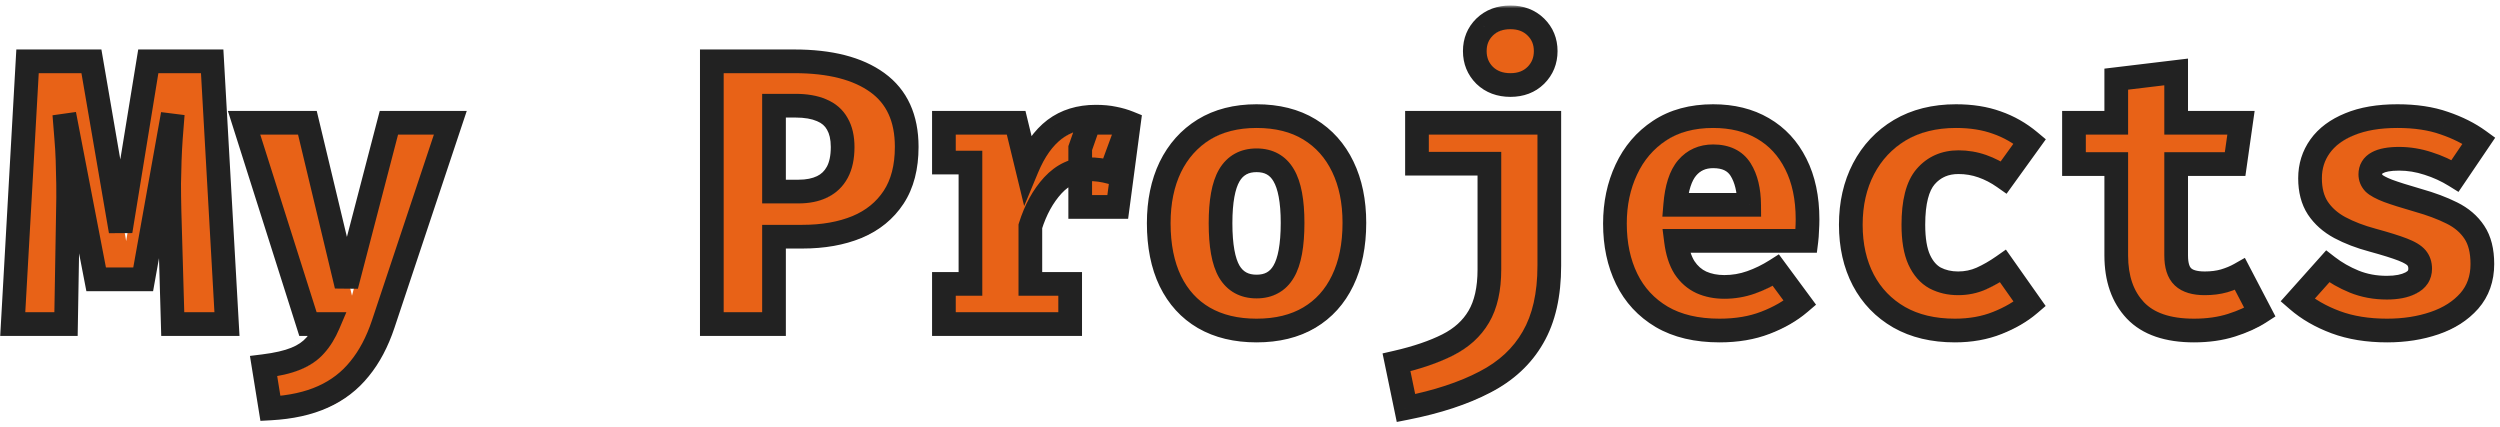 <svg width="422" height="72" viewBox="0 0 422 72" fill="none" xmlns="http://www.w3.org/2000/svg">
<path d="M36.753 12.03L39.249 56.382H30.097L29.553 37.406C29.511 35.635 29.489 34.057 29.489 32.67C29.511 31.283 29.543 29.982 29.585 28.766C29.628 27.529 29.692 26.291 29.777 25.054C29.884 23.795 29.991 22.43 30.097 20.958L25.105 48.83H17.169L11.793 20.958C11.921 22.366 12.028 23.699 12.113 24.958C12.22 26.195 12.295 27.443 12.337 28.702C12.38 29.961 12.412 31.315 12.433 32.766C12.455 34.195 12.444 35.795 12.401 37.566L12.081 56.382H3.089L5.585 12.03H16.369L21.297 40.702L25.969 12.03H36.753Z" fill="#E86217"/>
<path d="M76.952 22.398L65.624 56.382C64.622 59.39 63.288 61.907 61.624 63.934C59.982 65.982 57.923 67.561 55.448 68.67C52.995 69.779 50.04 70.43 46.584 70.622L45.432 63.486C47.672 63.209 49.475 62.793 50.84 62.238C52.227 61.683 53.336 60.926 54.168 59.966C55.022 59.027 55.758 57.833 56.376 56.382H52.92L42.136 22.398H52.824L59.416 49.918L66.584 22.398H76.952Z" fill="#E86217"/>
<path d="M143.174 26.494C143.174 24.915 142.876 23.614 142.278 22.59C141.702 21.545 140.817 20.777 139.622 20.286C138.449 19.774 136.966 19.518 135.174 19.518H131.59V34.014H135.718C137.276 34.014 138.609 33.747 139.718 33.214C140.828 32.681 141.681 31.859 142.278 30.75C142.876 29.641 143.174 28.222 143.174 26.494ZM153.99 26.462C153.99 29.897 153.254 32.734 151.782 34.974C150.31 37.214 148.252 38.889 145.606 39.998C142.961 41.086 139.889 41.63 136.39 41.63H131.59V56.382H121.094V12.03H135.046C141.062 12.03 145.724 13.225 149.03 15.614C152.337 18.003 153.99 21.619 153.99 26.462Z" fill="#E86217"/>
<path d="M160.269 56.382V49.598H164.749V29.118H160.269V22.398H172.461L174.317 30.046C175.533 27.123 177.08 24.947 178.957 23.518C180.856 22.089 183.171 21.374 185.901 21.374C187.053 21.374 188.077 21.47 188.973 21.662C189.869 21.833 190.712 22.078 191.501 22.398L188.429 30.75C187.811 30.579 187.192 30.451 186.573 30.366C185.955 30.281 185.272 30.238 184.525 30.238C182.307 30.238 180.355 31.145 178.669 32.958C177.005 34.771 175.736 37.075 174.861 39.87V49.598H181.581V56.382H160.269ZM183.277 36.606V26.686L184.781 22.398H191.501L189.613 36.606H183.277Z" fill="#E86217"/>
<path d="M213.044 21.278C216.543 21.278 219.519 22.025 221.972 23.518C224.426 25.011 226.303 27.113 227.604 29.822C228.906 32.51 229.556 35.667 229.556 39.294C229.556 43.07 228.895 46.323 227.572 49.054C226.271 51.763 224.394 53.843 221.94 55.294C219.487 56.745 216.522 57.47 213.044 57.47C209.588 57.47 206.623 56.755 204.148 55.326C201.695 53.897 199.807 51.827 198.484 49.118C197.183 46.409 196.532 43.155 196.532 39.358C196.532 35.753 197.183 32.595 198.484 29.886C199.807 27.177 201.695 25.065 204.148 23.55C206.623 22.035 209.588 21.278 213.044 21.278ZM213.044 28.734C210.975 28.734 209.439 29.587 208.436 31.294C207.455 32.979 206.964 35.667 206.964 39.358C206.964 43.113 207.455 45.833 208.436 47.518C209.439 49.203 210.975 50.046 213.044 50.046C215.114 50.046 216.639 49.203 217.62 47.518C218.623 45.833 219.124 43.091 219.124 39.294C219.124 35.625 218.623 32.947 217.62 31.262C216.639 29.577 215.114 28.734 213.044 28.734Z" fill="#E86217"/>
<path d="M262.459 22.398V46.526C262.459 51.433 261.542 55.465 259.707 58.622C257.894 61.801 255.185 64.318 251.579 66.174C247.995 68.051 243.558 69.513 238.267 70.558L236.667 62.846C240.102 62.057 242.982 61.075 245.307 59.902C247.633 58.729 249.382 57.139 250.555 55.134C251.75 53.107 252.347 50.451 252.347 47.166V29.31H240.123V22.398H262.459ZM255.899 4.606C257.649 4.606 259.078 5.15 260.187 6.238C261.297 7.326 261.851 8.681 261.851 10.302C261.851 11.923 261.297 13.289 260.187 14.398C259.078 15.486 257.649 16.03 255.899 16.03C254.129 16.03 252.678 15.486 251.547 14.398C250.438 13.289 249.883 11.923 249.883 10.302C249.883 8.681 250.438 7.326 251.547 6.238C252.678 5.15 254.129 4.606 255.899 4.606Z" fill="#E86217"/>
<path d="M283.842 42.334C284.077 44.19 284.557 45.694 285.282 46.846C286.029 47.977 286.978 48.809 288.13 49.342C289.282 49.854 290.573 50.11 292.002 50.11C293.56 50.11 295.064 49.854 296.514 49.342C297.965 48.83 299.362 48.147 300.706 47.294L304.77 52.798C303.17 54.163 301.229 55.283 298.946 56.158C296.685 57.033 294.104 57.47 291.202 57.47C287.32 57.47 284.066 56.702 281.442 55.166C278.818 53.609 276.845 51.475 275.522 48.766C274.2 46.057 273.538 42.942 273.538 39.422C273.538 36.073 274.178 33.033 275.458 30.302C276.738 27.55 278.605 25.363 281.058 23.742C283.533 22.099 286.552 21.278 290.114 21.278C293.357 21.278 296.162 21.971 298.53 23.358C300.92 24.745 302.765 26.739 304.066 29.342C305.389 31.945 306.05 35.07 306.05 38.718C306.05 39.294 306.029 39.913 305.986 40.574C305.965 41.235 305.922 41.822 305.858 42.334H283.842ZM290.114 28.062C288.301 28.062 286.84 28.713 285.73 30.014C284.621 31.315 283.949 33.395 283.714 36.254H296.194C296.173 33.779 295.693 31.795 294.754 30.302C293.816 28.809 292.269 28.062 290.114 28.062Z" fill="#E86217"/>
<path d="M331.465 49.502C332.852 49.502 334.153 49.235 335.369 48.702C336.607 48.147 337.833 47.443 339.049 46.59L343.561 52.99C342.068 54.27 340.244 55.337 338.089 56.19C335.956 57.043 333.567 57.47 330.921 57.47C327.273 57.47 324.137 56.723 321.513 55.23C318.889 53.715 316.873 51.625 315.465 48.958C314.057 46.27 313.353 43.155 313.353 39.614C313.353 36.073 314.068 32.926 315.497 30.174C316.948 27.401 318.996 25.225 321.641 23.646C324.308 22.067 327.465 21.278 331.113 21.278C333.695 21.278 335.988 21.641 337.993 22.366C340.02 23.07 341.876 24.126 343.561 25.534L339.177 31.614C338.025 30.803 336.809 30.174 335.529 29.726C334.249 29.278 332.916 29.054 331.529 29.054C329.247 29.054 327.401 29.865 325.993 31.486C324.607 33.086 323.913 35.795 323.913 39.614C323.913 42.11 324.244 44.083 324.905 45.534C325.567 46.963 326.463 47.987 327.593 48.606C328.745 49.203 330.036 49.502 331.465 49.502Z" fill="#E86217"/>
<path d="M382.416 54.398C381.094 55.251 379.494 55.977 377.616 56.574C375.739 57.171 373.627 57.47 371.28 57.47C366.843 57.47 363.547 56.339 361.392 54.078C359.238 51.795 358.16 48.702 358.16 44.798V29.374H351.024V22.398H358.16V15.038L368.272 13.822V22.398H379.216L378.224 29.374H368.272V44.798C368.272 46.483 368.656 47.689 369.424 48.414C370.192 49.139 371.419 49.502 373.104 49.502C374.299 49.502 375.387 49.363 376.368 49.086C377.371 48.787 378.267 48.414 379.056 47.966L382.416 54.398Z" fill="#E86217"/>
<path d="M403.831 50.238C405.517 50.238 406.871 49.971 407.895 49.438C408.941 48.905 409.463 48.105 409.463 47.038C409.463 46.313 409.261 45.705 408.855 45.214C408.45 44.723 407.671 44.254 406.519 43.806C405.367 43.358 403.661 42.825 401.399 42.206C399.33 41.651 397.495 40.947 395.895 40.094C394.317 39.241 393.079 38.142 392.183 36.798C391.309 35.454 390.871 33.779 390.871 31.774C390.871 29.747 391.437 27.945 392.567 26.366C393.698 24.787 395.362 23.55 397.559 22.654C399.757 21.737 402.445 21.278 405.623 21.278C408.653 21.278 411.287 21.673 413.527 22.462C415.789 23.23 417.741 24.211 419.383 25.406L415.351 31.358C413.943 30.483 412.429 29.79 410.807 29.278C409.186 28.745 407.554 28.478 405.911 28.478C404.269 28.478 403.042 28.702 402.231 29.15C401.442 29.577 401.047 30.227 401.047 31.102C401.047 31.678 401.25 32.179 401.655 32.606C402.082 33.011 402.871 33.438 404.023 33.886C405.175 34.313 406.861 34.846 409.079 35.486C411.277 36.105 413.186 36.819 414.807 37.63C416.45 38.441 417.719 39.529 418.615 40.894C419.511 42.238 419.959 44.019 419.959 46.238C419.959 48.713 419.223 50.793 417.751 52.478C416.279 54.142 414.327 55.39 411.895 56.222C409.463 57.054 406.797 57.47 403.895 57.47C400.61 57.47 397.709 57.001 395.191 56.062C392.674 55.123 390.53 53.886 388.759 52.35L393.847 46.654C395.17 47.678 396.663 48.531 398.327 49.214C400.013 49.897 401.847 50.238 403.831 50.238Z" fill="#E86217"/>
<mask id="path-2-outside-1_42_49" maskUnits="userSpaceOnUse" x="-0.848" y="0.928" width="423" height="71" fill="black">
<rect fill="white" x="-0.848" y="0.928" width="423" height="71"/>
<path d="M35.816 10.352L38.312 54.704H29.16L28.616 35.728C28.573 33.957 28.552 32.379 28.552 30.992C28.573 29.605 28.605 28.304 28.648 27.088C28.691 25.851 28.755 24.613 28.84 23.376C28.947 22.117 29.053 20.752 29.16 19.28L24.168 47.152H16.232L10.856 19.28C10.984 20.688 11.091 22.021 11.176 23.28C11.283 24.517 11.357 25.765 11.4 27.024C11.443 28.283 11.475 29.637 11.496 31.088C11.517 32.517 11.507 34.117 11.464 35.888L11.144 54.704H2.152L4.648 10.352H15.432L20.36 39.024L25.032 10.352H35.816ZM76.015 20.72L64.687 54.704C63.684 57.712 62.351 60.229 60.687 62.256C59.044 64.304 56.986 65.883 54.511 66.992C52.057 68.101 49.103 68.752 45.647 68.944L44.495 61.808C46.735 61.531 48.538 61.115 49.903 60.56C51.289 60.005 52.399 59.248 53.231 58.288C54.084 57.349 54.82 56.155 55.439 54.704H51.983L41.199 20.72H51.887L58.479 48.24L65.647 20.72H76.015ZM142.237 24.816C142.237 23.237 141.938 21.936 141.341 20.912C140.765 19.867 139.88 19.099 138.685 18.608C137.512 18.096 136.029 17.84 134.237 17.84H130.653V32.336H134.781C136.338 32.336 137.672 32.069 138.781 31.536C139.89 31.003 140.744 30.181 141.341 29.072C141.938 27.963 142.237 26.544 142.237 24.816ZM153.053 24.784C153.053 28.219 152.317 31.056 150.845 33.296C149.373 35.536 147.314 37.211 144.669 38.32C142.024 39.408 138.952 39.952 135.453 39.952H130.653V54.704H120.157V10.352H134.109C140.125 10.352 144.786 11.547 148.093 13.936C151.4 16.325 153.053 19.941 153.053 24.784ZM159.332 54.704V47.92H163.812V27.44H159.332V20.72H171.524L173.38 28.368C174.596 25.445 176.143 23.269 178.02 21.84C179.919 20.411 182.233 19.696 184.964 19.696C186.116 19.696 187.14 19.792 188.036 19.984C188.932 20.155 189.775 20.4 190.564 20.72L187.492 29.072C186.873 28.901 186.255 28.773 185.636 28.688C185.017 28.603 184.335 28.56 183.588 28.56C181.369 28.56 179.417 29.467 177.732 31.28C176.068 33.093 174.799 35.397 173.924 38.192V47.92H180.644V54.704H159.332ZM182.34 34.928V25.008L183.844 20.72H190.564L188.676 34.928H182.34ZM212.107 19.6C215.606 19.6 218.582 20.347 221.035 21.84C223.488 23.333 225.366 25.435 226.667 28.144C227.968 30.832 228.619 33.989 228.619 37.616C228.619 41.392 227.958 44.645 226.635 47.376C225.334 50.085 223.456 52.165 221.003 53.616C218.55 55.067 215.584 55.792 212.107 55.792C208.651 55.792 205.686 55.077 203.211 53.648C200.758 52.219 198.87 50.149 197.547 47.44C196.246 44.731 195.595 41.477 195.595 37.68C195.595 34.075 196.246 30.917 197.547 28.208C198.87 25.499 200.758 23.387 203.211 21.872C205.686 20.357 208.651 19.6 212.107 19.6ZM212.107 27.056C210.038 27.056 208.502 27.909 207.499 29.616C206.518 31.301 206.027 33.989 206.027 37.68C206.027 41.435 206.518 44.155 207.499 45.84C208.502 47.525 210.038 48.368 212.107 48.368C214.176 48.368 215.702 47.525 216.683 45.84C217.686 44.155 218.187 41.413 218.187 37.616C218.187 33.947 217.686 31.269 216.683 29.584C215.702 27.899 214.176 27.056 212.107 27.056ZM261.522 20.72V44.848C261.522 49.755 260.605 53.787 258.77 56.944C256.957 60.123 254.247 62.64 250.642 64.496C247.058 66.373 242.621 67.835 237.33 68.88L235.73 61.168C239.165 60.379 242.045 59.397 244.37 58.224C246.695 57.051 248.445 55.461 249.618 53.456C250.813 51.429 251.41 48.773 251.41 45.488V27.632H239.186V20.72H261.522ZM254.962 2.928C256.711 2.928 258.141 3.472 259.25 4.56C260.359 5.648 260.914 7.003 260.914 8.624C260.914 10.245 260.359 11.611 259.25 12.72C258.141 13.808 256.711 14.352 254.962 14.352C253.191 14.352 251.741 13.808 250.61 12.72C249.501 11.611 248.946 10.245 248.946 8.624C248.946 7.003 249.501 5.648 250.61 4.56C251.741 3.472 253.191 2.928 254.962 2.928ZM282.905 40.656C283.14 42.512 283.62 44.016 284.345 45.168C285.092 46.299 286.041 47.131 287.193 47.664C288.345 48.176 289.636 48.432 291.065 48.432C292.622 48.432 294.126 48.176 295.577 47.664C297.027 47.152 298.425 46.469 299.769 45.616L303.833 51.12C302.233 52.485 300.292 53.605 298.009 54.48C295.748 55.355 293.166 55.792 290.265 55.792C286.382 55.792 283.129 55.024 280.505 53.488C277.881 51.931 275.908 49.797 274.585 47.088C273.262 44.379 272.601 41.264 272.601 37.744C272.601 34.395 273.241 31.355 274.521 28.624C275.801 25.872 277.668 23.685 280.121 22.064C282.596 20.421 285.614 19.6 289.177 19.6C292.42 19.6 295.225 20.293 297.593 21.68C299.982 23.067 301.828 25.061 303.129 27.664C304.452 30.267 305.113 33.392 305.113 37.04C305.113 37.616 305.092 38.235 305.049 38.896C305.028 39.557 304.985 40.144 304.921 40.656H282.905ZM289.177 26.384C287.364 26.384 285.902 27.035 284.793 28.336C283.684 29.637 283.012 31.717 282.777 34.576H295.257C295.236 32.101 294.756 30.117 293.817 28.624C292.878 27.131 291.332 26.384 289.177 26.384ZM330.528 47.824C331.915 47.824 333.216 47.557 334.432 47.024C335.669 46.469 336.896 45.765 338.112 44.912L342.624 51.312C341.131 52.592 339.307 53.659 337.152 54.512C335.019 55.365 332.629 55.792 329.984 55.792C326.336 55.792 323.2 55.045 320.576 53.552C317.952 52.037 315.936 49.947 314.528 47.28C313.12 44.592 312.416 41.477 312.416 37.936C312.416 34.395 313.131 31.248 314.56 28.496C316.01 25.723 318.059 23.547 320.704 21.968C323.371 20.389 326.528 19.6 330.176 19.6C332.757 19.6 335.051 19.963 337.056 20.688C339.083 21.392 340.939 22.448 342.624 23.856L338.24 29.936C337.088 29.125 335.872 28.496 334.592 28.048C333.312 27.6 331.979 27.376 330.592 27.376C328.309 27.376 326.464 28.187 325.056 29.808C323.669 31.408 322.976 34.117 322.976 37.936C322.976 40.432 323.307 42.405 323.968 43.856C324.629 45.285 325.525 46.309 326.656 46.928C327.808 47.525 329.099 47.824 330.528 47.824ZM381.479 52.72C380.156 53.573 378.556 54.299 376.679 54.896C374.802 55.493 372.69 55.792 370.343 55.792C365.906 55.792 362.61 54.661 360.455 52.4C358.3 50.117 357.223 47.024 357.223 43.12V27.696H350.087V20.72H357.223V13.36L367.335 12.144V20.72H378.279L377.287 27.696H367.335V43.12C367.335 44.805 367.719 46.011 368.487 46.736C369.255 47.461 370.482 47.824 372.167 47.824C373.362 47.824 374.45 47.685 375.431 47.408C376.434 47.109 377.33 46.736 378.119 46.288L381.479 52.72ZM402.894 48.56C404.579 48.56 405.934 48.293 406.958 47.76C408.003 47.227 408.526 46.427 408.526 45.36C408.526 44.635 408.323 44.027 407.918 43.536C407.513 43.045 406.734 42.576 405.582 42.128C404.43 41.68 402.723 41.147 400.462 40.528C398.393 39.973 396.558 39.269 394.958 38.416C393.379 37.563 392.142 36.464 391.246 35.12C390.371 33.776 389.934 32.101 389.934 30.096C389.934 28.069 390.499 26.267 391.63 24.688C392.761 23.109 394.425 21.872 396.622 20.976C398.819 20.059 401.507 19.6 404.686 19.6C407.715 19.6 410.35 19.995 412.59 20.784C414.851 21.552 416.803 22.533 418.446 23.728L414.414 29.68C413.006 28.805 411.491 28.112 409.87 27.6C408.249 27.067 406.617 26.8 404.974 26.8C403.331 26.8 402.105 27.024 401.294 27.472C400.505 27.899 400.11 28.549 400.11 29.424C400.11 30 400.313 30.501 400.718 30.928C401.145 31.333 401.934 31.76 403.086 32.208C404.238 32.635 405.923 33.168 408.142 33.808C410.339 34.427 412.249 35.141 413.87 35.952C415.513 36.763 416.782 37.851 417.678 39.216C418.574 40.56 419.022 42.341 419.022 44.56C419.022 47.035 418.286 49.115 416.814 50.8C415.342 52.464 413.39 53.712 410.958 54.544C408.526 55.376 405.859 55.792 402.958 55.792C399.673 55.792 396.771 55.323 394.254 54.384C391.737 53.445 389.593 52.208 387.822 50.672L392.91 44.976C394.233 46 395.726 46.853 397.39 47.536C399.075 48.219 400.91 48.56 402.894 48.56Z"/>
</mask>
<path d="M35.816 10.352L37.813 10.24L37.706 8.352H35.816V10.352ZM38.312 54.704V56.704H40.428L40.309 54.592L38.312 54.704ZM29.16 54.704L27.161 54.761L27.216 56.704H29.16V54.704ZM28.616 35.728L26.616 35.776L26.617 35.785L28.616 35.728ZM28.552 30.992L26.552 30.961L26.552 30.977V30.992H28.552ZM28.648 27.088L30.647 27.158L30.647 27.157L28.648 27.088ZM28.84 23.376L26.847 23.207L26.846 23.223L26.845 23.238L28.84 23.376ZM29.16 19.28L31.155 19.424L27.191 18.927L29.16 19.28ZM24.168 47.152V49.152H25.841L26.137 47.505L24.168 47.152ZM16.232 47.152L14.268 47.531L14.581 49.152H16.232V47.152ZM10.856 19.28L12.82 18.901L8.864 19.461L10.856 19.28ZM11.176 23.28L9.18 23.415L9.182 23.433L9.183 23.452L11.176 23.28ZM11.4 27.024L9.401 27.092V27.092L11.4 27.024ZM11.496 31.088L9.496 31.117L9.496 31.118L11.496 31.088ZM11.464 35.888L9.464 35.84L9.464 35.847L9.464 35.854L11.464 35.888ZM11.144 54.704V56.704H13.11L13.144 54.738L11.144 54.704ZM2.152 54.704L0.155 54.592L0.036 56.704H2.152V54.704ZM4.648 10.352V8.352H2.757L2.651 10.24L4.648 10.352ZM15.432 10.352L17.403 10.013L17.117 8.352H15.432V10.352ZM20.36 39.024L18.389 39.363L22.334 39.346L20.36 39.024ZM25.032 10.352V8.352H23.331L23.058 10.03L25.032 10.352ZM76.015 20.72L77.912 21.352L78.79 18.72H76.015V20.72ZM64.687 54.704L62.789 54.072L64.687 54.704ZM60.687 62.256L59.141 60.987L59.134 60.996L59.127 61.005L60.687 62.256ZM54.511 66.992L53.693 65.167L53.687 65.17L54.511 66.992ZM45.647 68.944L43.672 69.263L43.959 71.041L45.758 70.941L45.647 68.944ZM44.495 61.808L44.249 59.823L42.19 60.078L42.52 62.127L44.495 61.808ZM49.903 60.56L49.16 58.703L49.15 58.707L49.903 60.56ZM53.231 58.288L51.751 56.943L51.735 56.96L51.719 56.978L53.231 58.288ZM55.439 54.704L57.279 55.489L58.466 52.704H55.439V54.704ZM51.983 54.704L50.077 55.309L50.519 56.704H51.983V54.704ZM41.199 20.72V18.72H38.466L39.292 21.325L41.199 20.72ZM51.887 20.72L53.832 20.254L53.464 18.72H51.887V20.72ZM58.479 48.24L56.534 48.706L60.414 48.744L58.479 48.24ZM65.647 20.72V18.72H64.101L63.711 20.216L65.647 20.72ZM141.341 20.912L139.589 21.877L139.601 21.899L139.613 21.92L141.341 20.912ZM138.685 18.608L137.885 20.441L137.905 20.45L137.925 20.458L138.685 18.608ZM130.653 17.84V15.84H128.653V17.84H130.653ZM130.653 32.336H128.653V34.336H130.653V32.336ZM138.781 31.536L137.914 29.733L138.781 31.536ZM141.341 29.072L139.58 28.124V28.124L141.341 29.072ZM150.845 33.296L152.516 34.394V34.394L150.845 33.296ZM144.669 38.32L145.43 40.17L145.442 40.164L144.669 38.32ZM130.653 39.952V37.952H128.653V39.952H130.653ZM130.653 54.704V56.704H132.653V54.704H130.653ZM120.157 54.704H118.157V56.704H120.157V54.704ZM120.157 10.352V8.352H118.157V10.352H120.157ZM159.332 54.704H157.332V56.704H159.332V54.704ZM159.332 47.92V45.92H157.332V47.92H159.332ZM163.812 47.92V49.92H165.812V47.92H163.812ZM163.812 27.44H165.812V25.44H163.812V27.44ZM159.332 27.44H157.332V29.44H159.332V27.44ZM159.332 20.72V18.72H157.332V20.72H159.332ZM171.524 20.72L173.467 20.248L173.097 18.72H171.524V20.72ZM173.38 28.368L171.436 28.84L172.878 34.781L175.226 29.136L173.38 28.368ZM178.02 21.84L176.817 20.242L176.808 20.249L178.02 21.84ZM188.036 19.984L187.617 21.94L187.639 21.944L187.662 21.949L188.036 19.984ZM190.564 20.72L192.546 20.983L192.75 19.448L191.315 18.866L190.564 20.72ZM187.492 29.072L186.96 31L188.734 31.489L189.369 29.762L187.492 29.072ZM185.636 28.688L185.909 26.707V26.707L185.636 28.688ZM177.732 31.28L176.267 29.918L176.258 29.928L177.732 31.28ZM173.924 38.192L172.015 37.595L171.924 37.886V38.192H173.924ZM173.924 47.92H171.924V49.92H173.924V47.92ZM180.644 47.92H182.644V45.92H180.644V47.92ZM180.644 54.704V56.704H182.644V54.704H180.644ZM182.34 34.928H180.34V36.928H182.34V34.928ZM182.34 25.008L180.453 24.346L180.34 24.667V25.008H182.34ZM183.844 20.72V18.72H182.426L181.957 20.058L183.844 20.72ZM188.676 34.928V36.928H190.428L190.658 35.191L188.676 34.928ZM221.035 21.84L222.075 20.132H222.075L221.035 21.84ZM226.667 28.144L224.864 29.01L224.867 29.015L226.667 28.144ZM226.635 47.376L224.835 46.504L224.832 46.51L226.635 47.376ZM203.211 53.648L202.204 55.376L202.211 55.38L203.211 53.648ZM197.547 47.44L195.744 48.306L195.75 48.317L197.547 47.44ZM197.547 28.208L195.75 27.331L195.744 27.342L197.547 28.208ZM203.211 21.872L202.167 20.166L202.16 20.17L203.211 21.872ZM207.499 29.616L205.774 28.603L205.771 28.61L207.499 29.616ZM207.499 45.84L205.771 46.846L205.775 46.855L205.78 46.863L207.499 45.84ZM216.683 45.84L214.964 44.817L214.959 44.825L214.955 44.834L216.683 45.84ZM216.683 29.584L214.955 30.59L214.959 30.599L214.964 30.607L216.683 29.584ZM261.522 20.72H263.522V18.72H261.522V20.72ZM258.77 56.944L257.041 55.939L257.037 55.946L257.033 55.953L258.77 56.944ZM250.642 64.496L249.726 62.718L249.72 62.721L249.714 62.724L250.642 64.496ZM237.33 68.88L235.372 69.286L235.774 71.226L237.718 70.842L237.33 68.88ZM235.73 61.168L235.282 59.219L233.374 59.657L233.772 61.574L235.73 61.168ZM244.37 58.224L245.271 60.01L244.37 58.224ZM249.618 53.456L247.895 52.44L247.892 52.446L249.618 53.456ZM251.41 27.632H253.41V25.632H251.41V27.632ZM239.186 27.632H237.186V29.632H239.186V27.632ZM239.186 20.72V18.72H237.186V20.72H239.186ZM259.25 4.56L257.849 5.988V5.988L259.25 4.56ZM259.25 12.72L260.65 14.148L260.657 14.141L260.664 14.134L259.25 12.72ZM250.61 12.72L249.196 14.134L249.209 14.148L249.223 14.161L250.61 12.72ZM250.61 4.56L249.223 3.119L249.216 3.125L249.209 3.132L250.61 4.56ZM282.905 40.656V38.656H280.636L280.921 40.907L282.905 40.656ZM284.345 45.168L282.652 46.234L282.664 46.252L282.676 46.27L284.345 45.168ZM287.193 47.664L286.353 49.479L286.367 49.485L286.381 49.492L287.193 47.664ZM295.577 47.664L296.242 49.55V49.55L295.577 47.664ZM299.769 45.616L301.378 44.428L300.271 42.928L298.697 43.928L299.769 45.616ZM303.833 51.12L305.131 52.641L306.549 51.431L305.442 49.932L303.833 51.12ZM298.009 54.48L297.293 52.612L297.287 52.615L298.009 54.48ZM280.505 53.488L279.484 55.208L279.495 55.214L280.505 53.488ZM274.585 47.088L276.382 46.211L274.585 47.088ZM274.521 28.624L276.332 29.473L276.334 29.467L274.521 28.624ZM280.121 22.064L281.224 23.733L281.227 23.73L280.121 22.064ZM297.593 21.68L296.582 23.406L296.589 23.41L297.593 21.68ZM303.129 27.664L301.34 28.558L301.346 28.57L303.129 27.664ZM305.049 38.896L303.053 38.767L303.051 38.799L303.05 38.831L305.049 38.896ZM304.921 40.656V42.656H306.686L306.905 40.904L304.921 40.656ZM284.793 28.336L283.271 27.038L284.793 28.336ZM282.777 34.576L280.784 34.412L280.606 36.576H282.777V34.576ZM295.257 34.576V36.576H297.274L297.257 34.559L295.257 34.576ZM293.817 28.624L295.51 27.56V27.56L293.817 28.624ZM334.432 47.024L335.235 48.856L335.243 48.852L335.25 48.849L334.432 47.024ZM338.112 44.912L339.746 43.76L338.597 42.129L336.963 43.275L338.112 44.912ZM342.624 51.312L343.925 52.831L345.307 51.647L344.258 50.16L342.624 51.312ZM337.152 54.512L336.415 52.653L336.409 52.655L337.152 54.512ZM320.576 53.552L319.576 55.284L319.587 55.29L320.576 53.552ZM314.528 47.28L312.756 48.208L312.759 48.214L314.528 47.28ZM314.56 28.496L312.788 27.569L312.785 27.574L314.56 28.496ZM320.704 21.968L319.685 20.247L319.679 20.251L320.704 21.968ZM337.056 20.688L336.376 22.569L336.388 22.573L336.4 22.577L337.056 20.688ZM342.624 23.856L344.246 25.026L345.335 23.515L343.906 22.321L342.624 23.856ZM338.24 29.936L337.089 31.572L338.706 32.709L339.862 31.106L338.24 29.936ZM334.592 28.048L335.253 26.16L334.592 28.048ZM325.056 29.808L323.546 28.497L323.544 28.498L325.056 29.808ZM323.968 43.856L322.148 44.686L322.153 44.696L323.968 43.856ZM326.656 46.928L325.696 48.682L325.715 48.693L325.735 48.703L326.656 46.928ZM381.479 52.72L382.563 54.401L384.096 53.411L383.252 51.794L381.479 52.72ZM360.455 52.4L359 53.773L359.007 53.78L360.455 52.4ZM357.223 27.696H359.223V25.696H357.223V27.696ZM350.087 27.696H348.087V29.696H350.087V27.696ZM350.087 20.72V18.72H348.087V20.72H350.087ZM357.223 20.72V22.72H359.223V20.72H357.223ZM357.223 13.36L356.984 11.374L355.223 11.586V13.36H357.223ZM367.335 12.144H369.335V9.889L367.096 10.158L367.335 12.144ZM367.335 20.72H365.335V22.72H367.335V20.72ZM378.279 20.72L380.259 21.002L380.583 18.72H378.279V20.72ZM377.287 27.696V29.696H379.023L379.267 27.978L377.287 27.696ZM367.335 27.696V25.696H365.335V27.696H367.335ZM368.487 46.736L369.86 45.282L368.487 46.736ZM375.431 47.408L375.975 49.333L375.988 49.329L376.002 49.325L375.431 47.408ZM378.119 46.288L379.892 45.362L378.933 43.526L377.132 44.549L378.119 46.288ZM406.958 47.76L406.049 45.978L406.041 45.982L406.034 45.986L406.958 47.76ZM405.582 42.128L404.857 43.992L405.582 42.128ZM400.462 40.528L400.99 38.599L400.98 38.596L400.462 40.528ZM394.958 38.416L394.007 40.175L394.017 40.181L394.958 38.416ZM391.246 35.12L389.57 36.211L389.576 36.22L389.582 36.229L391.246 35.12ZM391.63 24.688L393.256 25.852V25.852L391.63 24.688ZM396.622 20.976L397.377 22.828L397.385 22.825L397.392 22.822L396.622 20.976ZM412.59 20.784L411.925 22.67L411.936 22.674L411.947 22.678L412.59 20.784ZM418.446 23.728L420.102 24.85L421.187 23.248L419.622 22.11L418.446 23.728ZM414.414 29.68L413.358 31.379L414.991 32.393L416.07 30.802L414.414 29.68ZM409.87 27.6L409.245 29.5L409.256 29.504L409.268 29.507L409.87 27.6ZM401.294 27.472L402.245 29.231L402.253 29.227L402.261 29.223L401.294 27.472ZM400.718 30.928L399.268 32.306L399.303 32.343L399.34 32.378L400.718 30.928ZM403.086 32.208L402.361 34.072L402.376 34.078L402.391 34.084L403.086 32.208ZM408.142 33.808L407.588 35.73L407.6 35.733L408.142 33.808ZM413.87 35.952L412.975 37.741L412.985 37.745L413.87 35.952ZM417.678 39.216L416.006 40.313L416.01 40.319L416.014 40.325L417.678 39.216ZM416.814 50.8L418.312 52.125L418.32 52.116L416.814 50.8ZM410.958 54.544L410.31 52.652L410.958 54.544ZM394.254 54.384L393.555 56.258L394.254 54.384ZM387.822 50.672L386.33 49.34L384.978 50.853L386.511 52.183L387.822 50.672ZM392.91 44.976L394.134 43.395L392.66 42.253L391.418 43.644L392.91 44.976ZM397.39 47.536L396.631 49.386L396.639 49.39L397.39 47.536ZM33.819 10.464L36.315 54.816L40.309 54.592L37.813 10.24L33.819 10.464ZM38.312 52.704H29.16V56.704H38.312V52.704ZM31.159 54.647L30.615 35.671L26.617 35.785L27.161 54.761L31.159 54.647ZM30.615 35.68C30.573 33.921 30.552 32.359 30.552 30.992H26.552C26.552 32.398 26.573 33.994 26.616 35.776L30.615 35.68ZM30.552 31.023C30.573 29.647 30.605 28.359 30.647 27.158L26.649 27.018C26.606 28.249 26.574 29.563 26.552 30.961L30.552 31.023ZM30.647 27.157C30.689 25.942 30.751 24.728 30.835 23.514L26.845 23.238C26.758 24.498 26.692 25.759 26.649 27.019L30.647 27.157ZM30.833 23.545C30.94 22.277 31.047 20.903 31.155 19.424L27.165 19.135C27.059 20.601 26.953 21.958 26.847 23.207L30.833 23.545ZM27.191 18.927L22.199 46.799L26.137 47.505L31.128 19.633L27.191 18.927ZM24.168 45.152H16.232V49.152H24.168V45.152ZM18.196 46.773L12.82 18.901L8.892 19.659L14.268 47.531L18.196 46.773ZM8.864 19.461C8.991 20.856 9.096 22.174 9.18 23.415L13.171 23.145C13.085 21.869 12.977 20.52 12.848 19.099L8.864 19.461ZM9.183 23.452C9.287 24.654 9.36 25.867 9.401 27.092L13.399 26.956C13.355 25.663 13.278 24.381 13.168 23.108L9.183 23.452ZM9.401 27.092C9.443 28.336 9.475 29.678 9.496 31.117L13.496 31.059C13.474 29.597 13.442 28.229 13.399 26.956L9.401 27.092ZM9.496 31.118C9.517 32.516 9.507 34.089 9.464 35.84L13.463 35.936C13.506 34.145 13.517 32.519 13.496 31.058L9.496 31.118ZM9.464 35.854L9.144 54.67L13.144 54.738L13.464 35.922L9.464 35.854ZM11.144 52.704H2.152V56.704H11.144V52.704ZM4.149 54.816L6.645 10.464L2.651 10.24L0.155 54.592L4.149 54.816ZM4.648 12.352H15.432V8.352H4.648V12.352ZM13.461 10.691L18.389 39.363L22.331 38.685L17.403 10.013L13.461 10.691ZM22.334 39.346L27.006 10.674L23.058 10.03L18.386 38.702L22.334 39.346ZM25.032 12.352H35.816V8.352H25.032V12.352ZM74.118 20.087L62.789 54.072L66.584 55.336L77.912 21.352L74.118 20.087ZM62.789 54.072C61.848 56.895 60.621 59.184 59.141 60.987L62.233 63.525C64.08 61.275 65.52 58.529 66.584 55.336L62.789 54.072ZM59.127 61.005C57.689 62.797 55.888 64.183 53.693 65.167L55.329 68.817C58.083 67.582 60.399 65.811 62.247 63.507L59.127 61.005ZM53.687 65.17C51.512 66.153 48.813 66.765 45.536 66.947L45.758 70.941C49.393 70.739 52.603 70.05 55.335 68.814L53.687 65.17ZM47.621 68.625L46.469 61.489L42.52 62.127L43.672 69.263L47.621 68.625ZM44.741 63.793C47.073 63.504 49.066 63.059 50.656 62.413L49.15 58.707C48.009 59.171 46.397 59.557 44.249 59.823L44.741 63.793ZM50.646 62.417C52.276 61.765 53.667 60.838 54.742 59.598L51.719 56.978C51.13 57.658 50.303 58.246 49.16 58.703L50.646 62.417ZM54.711 59.633C55.746 58.495 56.593 57.097 57.279 55.489L53.599 53.919C53.048 55.212 52.422 56.204 51.751 56.943L54.711 59.633ZM55.439 52.704H51.983V56.704H55.439V52.704ZM53.889 54.099L43.105 20.115L39.292 21.325L50.077 55.309L53.889 54.099ZM41.199 22.72H51.887V18.72H41.199V22.72ZM49.942 21.186L56.534 48.706L60.424 47.774L53.832 20.254L49.942 21.186ZM60.414 48.744L67.582 21.224L63.711 20.216L56.543 47.736L60.414 48.744ZM65.647 22.72H76.015V18.72H65.647V22.72ZM144.237 24.816C144.237 22.997 143.894 21.319 143.068 19.904L139.613 21.92C139.983 22.553 140.237 23.478 140.237 24.816H144.237ZM143.093 19.947C142.278 18.468 141.024 17.407 139.445 16.758L137.925 20.458C138.735 20.791 139.252 21.265 139.589 21.877L143.093 19.947ZM139.485 16.775C137.98 16.118 136.202 15.84 134.237 15.84V19.84C135.856 19.84 137.043 20.074 137.885 20.441L139.485 16.775ZM134.237 15.84H130.653V19.84H134.237V15.84ZM128.653 17.84V32.336H132.653V17.84H128.653ZM130.653 34.336H134.781V30.336H130.653V34.336ZM134.781 34.336C136.561 34.336 138.206 34.032 139.647 33.339L137.914 29.733C137.137 30.107 136.115 30.336 134.781 30.336V34.336ZM139.647 33.339C141.147 32.617 142.309 31.492 143.102 30.02L139.58 28.124C139.178 28.87 138.633 29.388 137.914 29.733L139.647 33.339ZM143.102 30.02C143.903 28.531 144.237 26.758 144.237 24.816H140.237C140.237 26.33 139.973 27.394 139.58 28.124L143.102 30.02ZM151.053 24.784C151.053 27.937 150.378 30.364 149.173 32.198L152.516 34.394C154.256 31.748 155.053 28.5 155.053 24.784H151.053ZM149.173 32.198C147.935 34.081 146.201 35.509 143.895 36.476L145.442 40.164C148.427 38.913 150.81 36.99 152.516 34.394L149.173 32.198ZM143.908 36.47C141.551 37.44 138.747 37.952 135.453 37.952V41.952C139.156 41.952 142.496 41.376 145.43 40.17L143.908 36.47ZM135.453 37.952H130.653V41.952H135.453V37.952ZM128.653 39.952V54.704H132.653V39.952H128.653ZM130.653 52.704H120.157V56.704H130.653V52.704ZM122.157 54.704V10.352H118.157V54.704H122.157ZM120.157 12.352H134.109V8.352H120.157V12.352ZM134.109 12.352C139.894 12.352 144.083 13.506 146.921 15.557L149.264 12.315C145.489 9.587 140.355 8.352 134.109 8.352V12.352ZM146.921 15.557C149.606 17.497 151.053 20.447 151.053 24.784H155.053C155.053 19.436 153.193 15.154 149.264 12.315L146.921 15.557ZM161.332 54.704V47.92H157.332V54.704H161.332ZM159.332 49.92H163.812V45.92H159.332V49.92ZM165.812 47.92V27.44H161.812V47.92H165.812ZM163.812 25.44H159.332V29.44H163.812V25.44ZM161.332 27.44V20.72H157.332V27.44H161.332ZM159.332 22.72H171.524V18.72H159.332V22.72ZM169.58 21.192L171.436 28.84L175.323 27.896L173.467 20.248L169.58 21.192ZM175.226 29.136C176.352 26.432 177.714 24.586 179.231 23.431L176.808 20.249C174.571 21.952 172.84 24.459 171.533 27.6L175.226 29.136ZM179.223 23.438C180.724 22.307 182.6 21.696 184.964 21.696V17.696C181.867 17.696 179.113 18.514 176.817 20.242L179.223 23.438ZM184.964 21.696C186.009 21.696 186.888 21.784 187.617 21.94L188.455 18.028C187.391 17.8 186.223 17.696 184.964 17.696V21.696ZM187.662 21.949C188.438 22.096 189.153 22.306 189.812 22.573L191.315 18.866C190.396 18.494 189.426 18.213 188.41 18.019L187.662 21.949ZM188.687 20.03L185.615 28.382L189.369 29.762L192.441 21.41L188.687 20.03ZM188.024 27.144C187.322 26.951 186.617 26.804 185.909 26.707L185.363 30.669C185.892 30.742 186.424 30.852 186.96 31L188.024 27.144ZM185.909 26.707C185.184 26.607 184.409 26.56 183.588 26.56V30.56C184.26 30.56 184.85 30.599 185.363 30.669L185.909 26.707ZM183.588 26.56C180.746 26.56 178.282 27.75 176.267 29.918L179.197 32.642C180.552 31.183 181.992 30.56 183.588 30.56V26.56ZM176.258 29.928C174.361 31.995 172.961 34.572 172.015 37.595L175.833 38.789C176.636 36.223 177.774 34.192 179.205 32.632L176.258 29.928ZM171.924 38.192V47.92H175.924V38.192H171.924ZM173.924 49.92H180.644V45.92H173.924V49.92ZM178.644 47.92V54.704H182.644V47.92H178.644ZM180.644 52.704H159.332V56.704H180.644V52.704ZM184.34 34.928V25.008H180.34V34.928H184.34ZM184.227 25.67L185.731 21.382L181.957 20.058L180.453 24.346L184.227 25.67ZM183.844 22.72H190.564V18.72H183.844V22.72ZM188.581 20.456L186.693 34.664L190.658 35.191L192.546 20.983L188.581 20.456ZM188.676 32.928H182.34V36.928H188.676V32.928ZM212.107 21.6C215.319 21.6 217.917 22.284 219.995 23.548L222.075 20.132C219.246 18.41 215.892 17.6 212.107 17.6V21.6ZM219.995 23.548C222.102 24.831 223.722 26.632 224.864 29.01L228.47 27.278C227.009 24.237 224.874 21.836 222.075 20.132L219.995 23.548ZM224.867 29.015C226.011 31.38 226.619 34.227 226.619 37.616H230.619C230.619 33.751 229.925 30.284 228.467 27.273L224.867 29.015ZM226.619 37.616C226.619 41.162 225.998 44.103 224.835 46.504L228.435 48.248C229.917 45.187 230.619 41.622 230.619 37.616H226.619ZM224.832 46.51C223.692 48.883 222.079 50.656 219.985 51.894L222.021 55.337C224.834 53.674 226.975 51.287 228.438 48.242L224.832 46.51ZM219.985 51.894C217.901 53.127 215.305 53.792 212.107 53.792V57.792C215.864 57.792 219.198 57.007 222.021 55.337L219.985 51.894ZM212.107 53.792C208.929 53.792 206.324 53.136 204.211 51.916L202.211 55.38C205.047 57.018 208.373 57.792 212.107 57.792V53.792ZM204.218 51.92C202.128 50.702 200.505 48.94 199.344 46.563L195.75 48.317C197.235 51.359 199.387 53.735 202.204 55.376L204.218 51.92ZM199.35 46.574C198.208 44.196 197.595 41.254 197.595 37.68H193.595C193.595 41.7 194.283 45.265 195.744 48.306L199.35 46.574ZM197.595 37.68C197.595 34.315 198.201 31.464 199.35 29.074L195.744 27.342C194.29 30.37 193.595 33.834 193.595 37.68H197.595ZM199.344 29.085C200.509 26.7 202.145 24.88 204.262 23.574L202.16 20.17C199.37 21.893 197.23 24.298 195.75 27.331L199.344 29.085ZM204.255 23.578C206.36 22.29 208.948 21.6 212.107 21.6V17.6C208.353 17.6 205.011 18.425 202.167 20.166L204.255 23.578ZM212.107 25.056C209.368 25.056 207.156 26.252 205.774 28.603L209.223 30.629C209.847 29.567 210.707 29.056 212.107 29.056V25.056ZM205.771 28.61C204.514 30.768 204.027 33.9 204.027 37.68H208.027C208.027 34.078 208.521 31.834 209.227 30.622L205.771 28.61ZM204.027 37.68C204.027 41.516 204.512 44.684 205.771 46.846L209.227 44.834C208.523 43.625 208.027 41.353 208.027 37.68H204.027ZM205.78 46.863C207.167 49.194 209.38 50.368 212.107 50.368V46.368C210.695 46.368 209.836 45.857 209.218 44.817L205.78 46.863ZM212.107 50.368C214.835 50.368 217.046 49.191 218.411 46.846L214.955 44.834C214.357 45.859 213.517 46.368 212.107 46.368V50.368ZM218.402 46.863C219.692 44.693 220.187 41.493 220.187 37.616H216.187C216.187 41.333 215.679 43.616 214.964 44.817L218.402 46.863ZM220.187 37.616C220.187 33.851 219.688 30.724 218.402 28.561L214.964 30.607C215.683 31.815 216.187 34.042 216.187 37.616H220.187ZM218.411 28.578C217.046 26.233 214.835 25.056 212.107 25.056V29.056C213.517 29.056 214.357 29.565 214.955 30.59L218.411 28.578ZM259.522 20.72V44.848H263.522V20.72H259.522ZM259.522 44.848C259.522 49.519 258.647 53.174 257.041 55.939L260.499 57.949C262.562 54.399 263.522 49.991 263.522 44.848H259.522ZM257.033 55.953C255.432 58.759 253.026 61.019 249.726 62.718L251.557 66.274C255.468 64.261 258.481 61.486 260.507 57.935L257.033 55.953ZM249.714 62.724C246.346 64.489 242.103 65.898 236.942 66.918L237.718 70.842C243.138 69.771 247.77 68.258 251.57 66.268L249.714 62.724ZM239.288 68.474L237.688 60.762L233.772 61.574L235.372 69.286L239.288 68.474ZM236.178 63.117C239.718 62.303 242.761 61.276 245.271 60.01L243.469 56.438C241.328 57.519 238.611 58.454 235.282 59.219L236.178 63.117ZM245.271 60.01C247.897 58.684 249.953 56.843 251.344 54.466L247.892 52.446C246.936 54.079 245.493 55.417 243.469 56.438L245.271 60.01ZM251.341 54.472C252.775 52.039 253.41 48.996 253.41 45.488H249.41C249.41 48.551 248.85 50.82 247.895 52.44L251.341 54.472ZM253.41 45.488V27.632H249.41V45.488H253.41ZM251.41 25.632H239.186V29.632H251.41V25.632ZM241.186 27.632V20.72H237.186V27.632H241.186ZM239.186 22.72H261.522V18.72H239.186V22.72ZM254.962 4.928C256.259 4.928 257.162 5.314 257.849 5.988L260.65 3.132C259.119 1.63 257.163 0.928 254.962 0.928V4.928ZM257.849 5.988C258.557 6.682 258.914 7.514 258.914 8.624H262.914C262.914 6.492 262.161 4.614 260.65 3.132L257.849 5.988ZM258.914 8.624C258.914 9.735 258.556 10.585 257.836 11.306L260.664 14.134C262.162 12.636 262.914 10.756 262.914 8.624H258.914ZM257.849 11.292C257.162 11.966 256.259 12.352 254.962 12.352V16.352C257.163 16.352 259.119 15.65 260.65 14.148L257.849 11.292ZM254.962 12.352C253.636 12.352 252.706 11.961 251.997 11.279L249.223 14.161C250.775 15.655 252.746 16.352 254.962 16.352V12.352ZM252.024 11.306C251.304 10.585 250.946 9.735 250.946 8.624H246.946C246.946 10.756 247.697 12.636 249.196 14.134L252.024 11.306ZM250.946 8.624C250.946 7.514 251.303 6.682 252.01 5.988L249.209 3.132C247.698 4.614 246.946 6.492 246.946 8.624H250.946ZM251.997 6.001C252.706 5.319 253.636 4.928 254.962 4.928V0.928C252.746 0.928 250.775 1.625 249.223 3.119L251.997 6.001ZM280.921 40.907C281.179 42.95 281.725 44.76 282.652 46.234L286.037 44.102C285.514 43.272 285.1 42.074 284.889 40.405L280.921 40.907ZM282.676 46.27C283.613 47.689 284.841 48.779 286.353 49.479L288.033 45.849C287.241 45.482 286.57 44.908 286.014 44.066L282.676 46.27ZM286.381 49.492C287.82 50.132 289.393 50.432 291.065 50.432V46.432C289.878 46.432 288.869 46.22 288.005 45.836L286.381 49.492ZM291.065 50.432C292.846 50.432 294.575 50.138 296.242 49.55L294.911 45.778C293.677 46.214 292.398 46.432 291.065 46.432V50.432ZM296.242 49.55C297.841 48.986 299.374 48.236 300.841 47.304L298.697 43.928C297.476 44.703 296.215 45.318 294.911 45.778L296.242 49.55ZM298.16 46.804L302.224 52.308L305.442 49.932L301.378 44.428L298.16 46.804ZM302.535 49.599C301.133 50.794 299.397 51.806 297.293 52.612L298.724 56.348C301.186 55.404 303.332 54.176 305.131 52.641L302.535 49.599ZM297.287 52.615C295.297 53.385 292.967 53.792 290.265 53.792V57.792C293.366 57.792 296.199 57.325 298.73 56.345L297.287 52.615ZM290.265 53.792C286.641 53.792 283.759 53.075 281.515 51.762L279.495 55.214C282.499 56.973 286.124 57.792 290.265 57.792V53.792ZM281.526 51.768C279.233 50.407 277.531 48.565 276.382 46.211L272.788 47.965C274.284 51.03 276.529 53.454 279.484 55.208L281.526 51.768ZM276.382 46.211C275.213 43.817 274.601 41.011 274.601 37.744H270.601C270.601 41.517 271.311 44.941 272.788 47.965L276.382 46.211ZM274.601 37.744C274.601 34.655 275.189 31.91 276.332 29.473L272.71 27.775C271.292 30.8 270.601 34.134 270.601 37.744H274.601ZM276.334 29.467C277.464 27.04 279.089 25.143 281.224 23.733L279.018 20.395C276.246 22.227 274.138 24.704 272.707 27.78L276.334 29.467ZM281.227 23.73C283.313 22.346 285.928 21.6 289.177 21.6V17.6C285.3 17.6 281.878 18.497 279.015 20.398L281.227 23.73ZM289.177 21.6C292.129 21.6 294.572 22.229 296.582 23.406L298.604 19.954C295.877 18.358 292.71 17.6 289.177 17.6V21.6ZM296.589 23.41C298.622 24.59 300.203 26.285 301.34 28.558L304.918 26.77C303.452 23.837 301.342 21.544 298.597 19.95L296.589 23.41ZM301.346 28.57C302.495 30.831 303.113 33.63 303.113 37.04H307.113C307.113 33.154 306.408 29.703 304.912 26.758L301.346 28.57ZM303.113 37.04C303.113 37.567 303.093 38.142 303.053 38.767L307.045 39.025C307.09 38.327 307.113 37.665 307.113 37.04H303.113ZM303.05 38.831C303.03 39.448 302.991 39.971 302.936 40.408L306.905 40.904C306.979 40.317 307.025 39.667 307.048 38.961L303.05 38.831ZM304.921 38.656H282.905V42.656H304.921V38.656ZM289.177 24.384C286.818 24.384 284.786 25.262 283.271 27.038L286.315 29.633C287.019 28.808 287.909 28.384 289.177 28.384V24.384ZM283.271 27.038C281.76 28.811 281.032 31.392 280.784 34.412L284.77 34.74C284.992 32.043 285.607 30.464 286.315 29.633L283.271 27.038ZM282.777 36.576H295.257V32.576H282.777V36.576ZM297.257 34.559C297.233 31.856 296.71 29.469 295.51 27.56L292.124 29.688C292.801 30.766 293.238 32.347 293.257 34.593L297.257 34.559ZM295.51 27.56C294.121 25.349 291.843 24.384 289.177 24.384V28.384C290.82 28.384 291.636 28.912 292.124 29.688L295.51 27.56ZM330.528 49.824C332.179 49.824 333.755 49.505 335.235 48.856L333.629 45.192C332.677 45.61 331.651 45.824 330.528 45.824V49.824ZM335.25 48.849C336.614 48.238 337.95 47.469 339.261 46.549L336.963 43.275C335.841 44.062 334.725 44.701 333.614 45.199L335.25 48.849ZM336.477 46.064L340.989 52.464L344.258 50.16L339.746 43.76L336.477 46.064ZM341.322 49.794C340.024 50.906 338.4 51.867 336.415 52.653L337.888 56.371C340.213 55.451 342.237 54.278 343.925 52.831L341.322 49.794ZM336.409 52.655C334.545 53.401 332.413 53.792 329.984 53.792V57.792C332.846 57.792 335.492 57.33 337.895 56.369L336.409 52.655ZM329.984 53.792C326.611 53.792 323.831 53.103 321.565 51.814L319.587 55.29C322.569 56.987 326.061 57.792 329.984 57.792V53.792ZM321.576 51.82C319.276 50.493 317.528 48.678 316.296 46.346L312.759 48.214C314.344 51.215 316.627 53.582 319.576 55.284L321.576 51.82ZM316.3 46.352C315.065 43.995 314.416 41.208 314.416 37.936H310.416C310.416 41.746 311.175 45.189 312.756 48.208L316.3 46.352ZM314.416 37.936C314.416 34.67 315.073 31.847 316.335 29.418L312.785 27.574C311.188 30.649 310.416 34.12 310.416 37.936H314.416ZM316.332 29.423C317.614 26.972 319.406 25.072 321.729 23.685L319.679 20.251C316.711 22.022 314.407 24.474 312.788 27.569L316.332 29.423ZM321.723 23.689C324.03 22.323 326.822 21.6 330.176 21.6V17.6C326.233 17.6 322.711 18.456 319.685 20.247L321.723 23.689ZM330.176 21.6C332.573 21.6 334.629 21.937 336.376 22.569L337.736 18.807C335.472 17.988 332.942 17.6 330.176 17.6V21.6ZM336.4 22.577C338.192 23.2 339.837 24.134 341.342 25.391L343.906 22.321C342.04 20.762 339.973 19.584 337.712 18.799L336.4 22.577ZM341.002 22.686L336.618 28.766L339.862 31.106L344.246 25.026L341.002 22.686ZM339.391 28.3C338.094 27.388 336.714 26.672 335.253 26.16L333.931 29.936C335.03 30.32 336.082 30.863 337.089 31.572L339.391 28.3ZM335.253 26.16C333.755 25.636 332.198 25.376 330.592 25.376V29.376C331.759 29.376 332.868 29.564 333.931 29.936L335.253 26.16ZM330.592 25.376C327.771 25.376 325.36 26.407 323.546 28.497L326.566 31.119C327.568 29.966 328.847 29.376 330.592 29.376V25.376ZM323.544 28.498C321.673 30.658 320.976 33.982 320.976 37.936H324.976C324.976 34.253 325.666 32.158 326.567 31.118L323.544 28.498ZM320.976 37.936C320.976 40.573 321.32 42.869 322.148 44.686L325.788 43.026C325.293 41.942 324.976 40.291 324.976 37.936H320.976ZM322.153 44.696C322.953 46.426 324.113 47.816 325.696 48.682L327.616 45.173C326.938 44.802 326.305 44.145 325.783 43.016L322.153 44.696ZM325.735 48.703C327.2 49.463 328.811 49.824 330.528 49.824V45.824C329.386 45.824 328.416 45.588 327.576 45.153L325.735 48.703ZM380.395 51.039C379.252 51.776 377.822 52.434 376.072 52.99L377.285 56.802C379.291 56.164 381.06 55.37 382.563 54.401L380.395 51.039ZM376.072 52.99C374.425 53.514 372.522 53.792 370.343 53.792V57.792C372.857 57.792 375.179 57.472 377.285 56.802L376.072 52.99ZM370.343 53.792C366.219 53.792 363.544 52.743 361.903 51.02L359.007 53.78C361.675 56.58 365.592 57.792 370.343 57.792V53.792ZM361.909 51.027C360.185 49.201 359.223 46.644 359.223 43.12H355.223C355.223 47.404 356.415 51.034 359 53.773L361.909 51.027ZM359.223 43.12V27.696H355.223V43.12H359.223ZM357.223 25.696H350.087V29.696H357.223V25.696ZM352.087 27.696V20.72H348.087V27.696H352.087ZM350.087 22.72H357.223V18.72H350.087V22.72ZM359.223 20.72V13.36H355.223V20.72H359.223ZM357.462 15.346L367.574 14.13L367.096 10.158L356.984 11.374L357.462 15.346ZM365.335 12.144V20.72H369.335V12.144H365.335ZM367.335 22.72H378.279V18.72H367.335V22.72ZM376.299 20.438L375.307 27.414L379.267 27.978L380.259 21.002L376.299 20.438ZM377.287 25.696H367.335V29.696H377.287V25.696ZM365.335 27.696V43.12H369.335V27.696H365.335ZM365.335 43.12C365.335 45.037 365.762 46.913 367.114 48.19L369.86 45.282C369.676 45.108 369.335 44.574 369.335 43.12H365.335ZM367.114 48.19C368.421 49.425 370.261 49.824 372.167 49.824V45.824C370.702 45.824 370.089 45.498 369.86 45.282L367.114 48.19ZM372.167 49.824C373.515 49.824 374.789 49.668 375.975 49.333L374.887 45.483C374.11 45.703 373.208 45.824 372.167 45.824V49.824ZM376.002 49.325C377.128 48.989 378.167 48.56 379.106 48.027L377.132 44.549C376.492 44.912 375.739 45.229 374.86 45.491L376.002 49.325ZM376.346 47.214L379.706 53.646L383.252 51.794L379.892 45.362L376.346 47.214ZM402.894 50.56C404.764 50.56 406.472 50.268 407.882 49.534L406.034 45.986C405.396 46.318 404.395 46.56 402.894 46.56V50.56ZM407.867 49.541C408.63 49.152 409.317 48.606 409.808 47.854C410.306 47.092 410.526 46.235 410.526 45.36H406.526C406.526 45.551 406.484 45.628 406.46 45.666C406.428 45.714 406.331 45.834 406.049 45.978L407.867 49.541ZM410.526 45.36C410.526 44.238 410.202 43.161 409.46 42.262L406.376 44.81C406.444 44.892 406.526 45.031 406.526 45.36H410.526ZM409.46 42.262C408.714 41.36 407.53 40.739 406.307 40.264L404.857 43.992C405.938 44.413 406.311 44.731 406.376 44.81L409.46 42.262ZM406.307 40.264C405.056 39.778 403.27 39.223 400.99 38.599L399.934 42.457C402.176 43.071 403.803 43.582 404.857 43.992L406.307 40.264ZM400.98 38.596C399.032 38.074 397.343 37.421 395.899 36.651L394.017 40.181C395.773 41.117 397.753 41.873 399.944 42.46L400.98 38.596ZM395.909 36.657C394.585 35.941 393.605 35.054 392.91 34.011L389.582 36.229C390.678 37.874 392.173 39.184 394.007 40.175L395.909 36.657ZM392.922 34.029C392.306 33.082 391.934 31.811 391.934 30.096H387.934C387.934 32.392 388.436 34.47 389.57 36.211L392.922 34.029ZM391.934 30.096C391.934 28.468 392.379 27.076 393.256 25.852L390.004 23.523C388.619 25.457 387.934 27.671 387.934 30.096H391.934ZM393.256 25.852C394.123 24.642 395.451 23.613 397.377 22.828L395.867 19.124C393.398 20.131 391.398 21.576 390.004 23.523L393.256 25.852ZM397.392 22.822C399.279 22.034 401.688 21.6 404.686 21.6V17.6C401.326 17.6 398.36 18.083 395.851 19.13L397.392 22.822ZM404.686 21.6C407.548 21.6 409.948 21.974 411.925 22.67L413.255 18.898C410.751 18.016 407.882 17.6 404.686 17.6V21.6ZM411.947 22.678C414.05 23.392 415.815 24.288 417.27 25.345L419.622 22.11C417.791 20.779 415.652 19.712 413.233 18.89L411.947 22.678ZM416.79 22.606L412.758 28.558L416.07 30.802L420.102 24.85L416.79 22.606ZM415.469 27.981C413.916 27.016 412.248 26.254 410.472 25.693L409.268 29.507C410.734 29.97 412.096 30.595 413.358 31.379L415.469 27.981ZM410.495 25.7C408.68 25.103 406.837 24.8 404.974 24.8V28.8C406.396 28.8 407.817 29.03 409.245 29.5L410.495 25.7ZM404.974 24.8C403.218 24.8 401.582 25.028 400.326 25.721L402.261 29.223C402.627 29.02 403.444 28.8 404.974 28.8V24.8ZM400.343 25.713C399.692 26.064 399.108 26.563 398.696 27.243C398.282 27.925 398.11 28.677 398.11 29.424H402.11C402.11 29.356 402.117 29.321 402.12 29.311C402.122 29.302 402.122 29.307 402.116 29.317C402.11 29.327 402.108 29.326 402.122 29.313C402.137 29.3 402.173 29.27 402.245 29.231L400.343 25.713ZM398.11 29.424C398.11 30.525 398.518 31.516 399.268 32.306L402.168 29.55C402.144 29.526 402.131 29.508 402.125 29.498C402.119 29.488 402.117 29.483 402.116 29.482C402.116 29.481 402.115 29.479 402.113 29.472C402.112 29.465 402.11 29.45 402.11 29.424H398.11ZM399.34 32.378C400.069 33.07 401.174 33.611 402.361 34.072L403.811 30.344C402.693 29.909 402.22 29.597 402.095 29.478L399.34 32.378ZM402.391 34.084C403.613 34.536 405.355 35.086 407.588 35.73L408.696 31.886C406.491 31.25 404.862 30.733 403.78 30.332L402.391 34.084ZM407.6 35.733C409.705 36.326 411.492 36.999 412.975 37.741L414.764 34.163C413.005 33.284 410.973 32.527 408.684 31.883L407.6 35.733ZM412.985 37.745C414.348 38.418 415.328 39.281 416.006 40.313L419.35 38.119C418.235 36.42 416.677 35.107 414.755 34.158L412.985 37.745ZM416.014 40.325C416.623 41.239 417.022 42.593 417.022 44.56H421.022C421.022 42.09 420.525 39.881 419.342 38.107L416.014 40.325ZM417.022 44.56C417.022 46.606 416.427 48.203 415.307 49.484L418.32 52.116C420.145 50.026 421.022 47.463 421.022 44.56H417.022ZM415.316 49.475C414.107 50.841 412.467 51.914 410.31 52.652L411.605 56.436C414.313 55.51 416.576 54.087 418.312 52.125L415.316 49.475ZM410.31 52.652C408.112 53.404 405.667 53.792 402.958 53.792V57.792C406.051 57.792 408.94 57.348 411.605 56.436L410.31 52.652ZM402.958 53.792C399.86 53.792 397.203 53.349 394.953 52.51L393.555 56.258C396.34 57.296 399.485 57.792 402.958 57.792V53.792ZM394.953 52.51C392.627 51.643 390.698 50.519 389.132 49.161L386.511 52.183C388.487 53.897 390.846 55.248 393.555 56.258L394.953 52.51ZM389.313 52.004L394.401 46.308L391.418 43.644L386.33 49.34L389.313 52.004ZM391.686 46.557C393.161 47.7 394.813 48.641 396.631 49.386L398.149 45.686C396.639 45.066 395.304 44.3 394.134 43.395L391.686 46.557ZM396.639 49.39C398.584 50.177 400.676 50.56 402.894 50.56V46.56C401.144 46.56 399.567 46.26 398.141 45.682L396.639 49.39Z" fill="#222222" mask="url(#path-2-outside-1_42_49)"/>
</svg>

